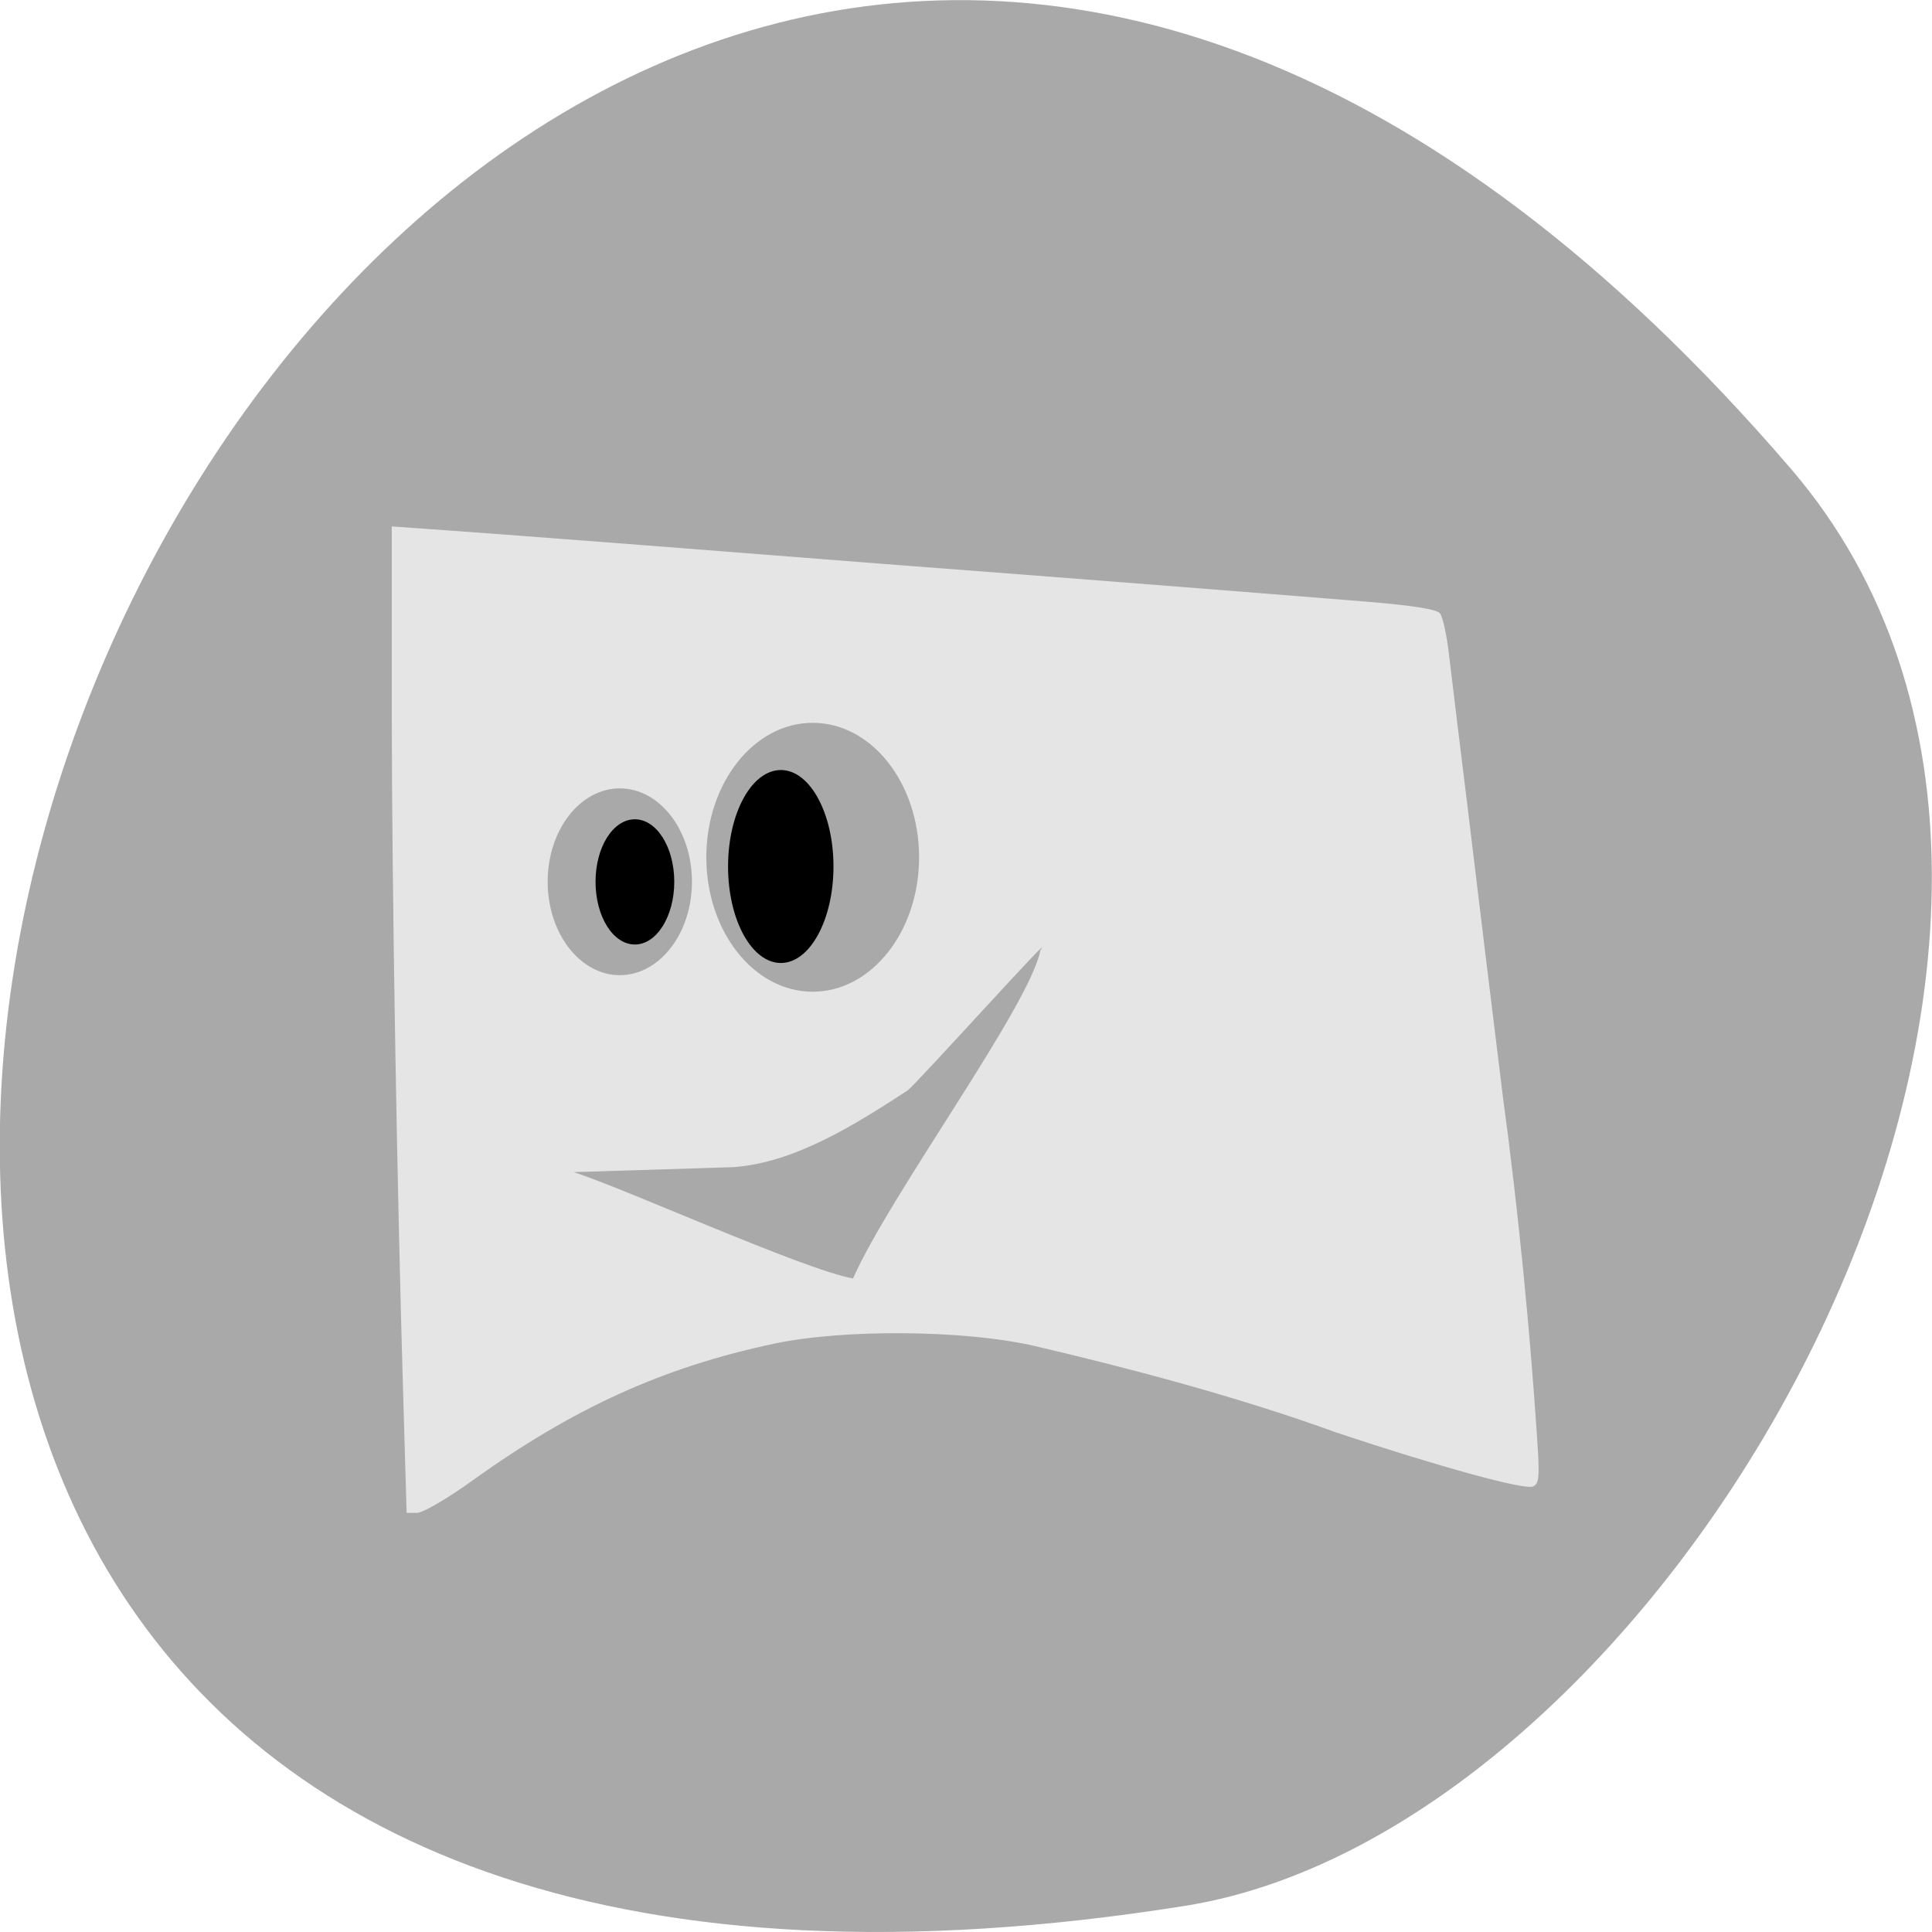 <svg xmlns="http://www.w3.org/2000/svg" viewBox="0 0 32 32"><path d="m 29.668 7.77 c -24.18 -28.16 -47.43 29.75 -10.04 23.797 c 8.199 -1.305 16.547 -16.207 10.04 -23.797" fill="#a9a9a9"/><path d="m 6.684 23.313 c -0.109 -3.625 -0.191 -8.445 -0.195 -11.465 v -3.129 c 2.77 0.195 5.727 0.434 8.191 0.625 c 2.719 0.207 5.23 0.402 7.949 0.621 c 0.762 0.063 1.168 0.125 1.223 0.195 c 0.043 0.055 0.109 0.352 0.145 0.656 c 0.098 0.82 0.195 1.621 0.297 2.438 c 0.203 1.691 0.387 3.191 0.598 4.906 c 0.262 1.93 0.453 3.926 0.566 5.641 c 0.047 0.676 0.035 0.777 -0.07 0.82 c -0.148 0.059 -1.582 -0.336 -3.266 -0.898 c -1.629 -0.594 -3.5 -1.082 -4.973 -1.426 c -1.145 -0.27 -3.172 -0.289 -4.34 -0.039 c -1.832 0.391 -3.313 1.063 -4.996 2.273 c -0.402 0.289 -0.809 0.527 -0.906 0.527 h -0.172 m 10.5 -9.324 c 0.293 -0.391 -2 2.16 -2.203 2.328 c -0.867 0.563 -1.867 1.199 -2.891 1.27 l -2.641 0.082 c 0.801 0.25 3.805 1.613 4.629 1.762 c 0.605 -1.379 2.922 -4.504 3.105 -5.441" fill="#e5e5e5"/><g fill="#a9a9a9"><path d="m 15.223 14.199 c 0 1.23 -0.789 2.227 -1.762 2.227 c -0.973 0 -1.762 -0.996 -1.762 -2.227 c 0 -1.23 0.789 -2.227 1.762 -2.227 c 0.973 0 1.762 0.996 1.762 2.227"/><path d="m 11.461 14.605 c 0 0.852 -0.535 1.547 -1.195 1.547 c -0.66 0 -1.195 -0.695 -1.195 -1.547 c 0 -0.855 0.535 -1.547 1.195 -1.547 c 0.66 0 1.195 0.691 1.195 1.547"/></g><path d="m 13.805 14.352 c 0 0.883 -0.391 1.598 -0.871 1.598 c -0.484 0 -0.875 -0.715 -0.875 -1.598 c 0 -0.883 0.391 -1.598 0.875 -1.598 c 0.48 0 0.871 0.715 0.871 1.598"/><path d="m 11.168 14.605 c 0 0.574 -0.293 1.039 -0.652 1.039 c -0.363 0 -0.652 -0.465 -0.652 -1.039 c 0 -0.574 0.289 -1.035 0.652 -1.035 c 0.359 0 0.652 0.461 0.652 1.035"/></svg>
